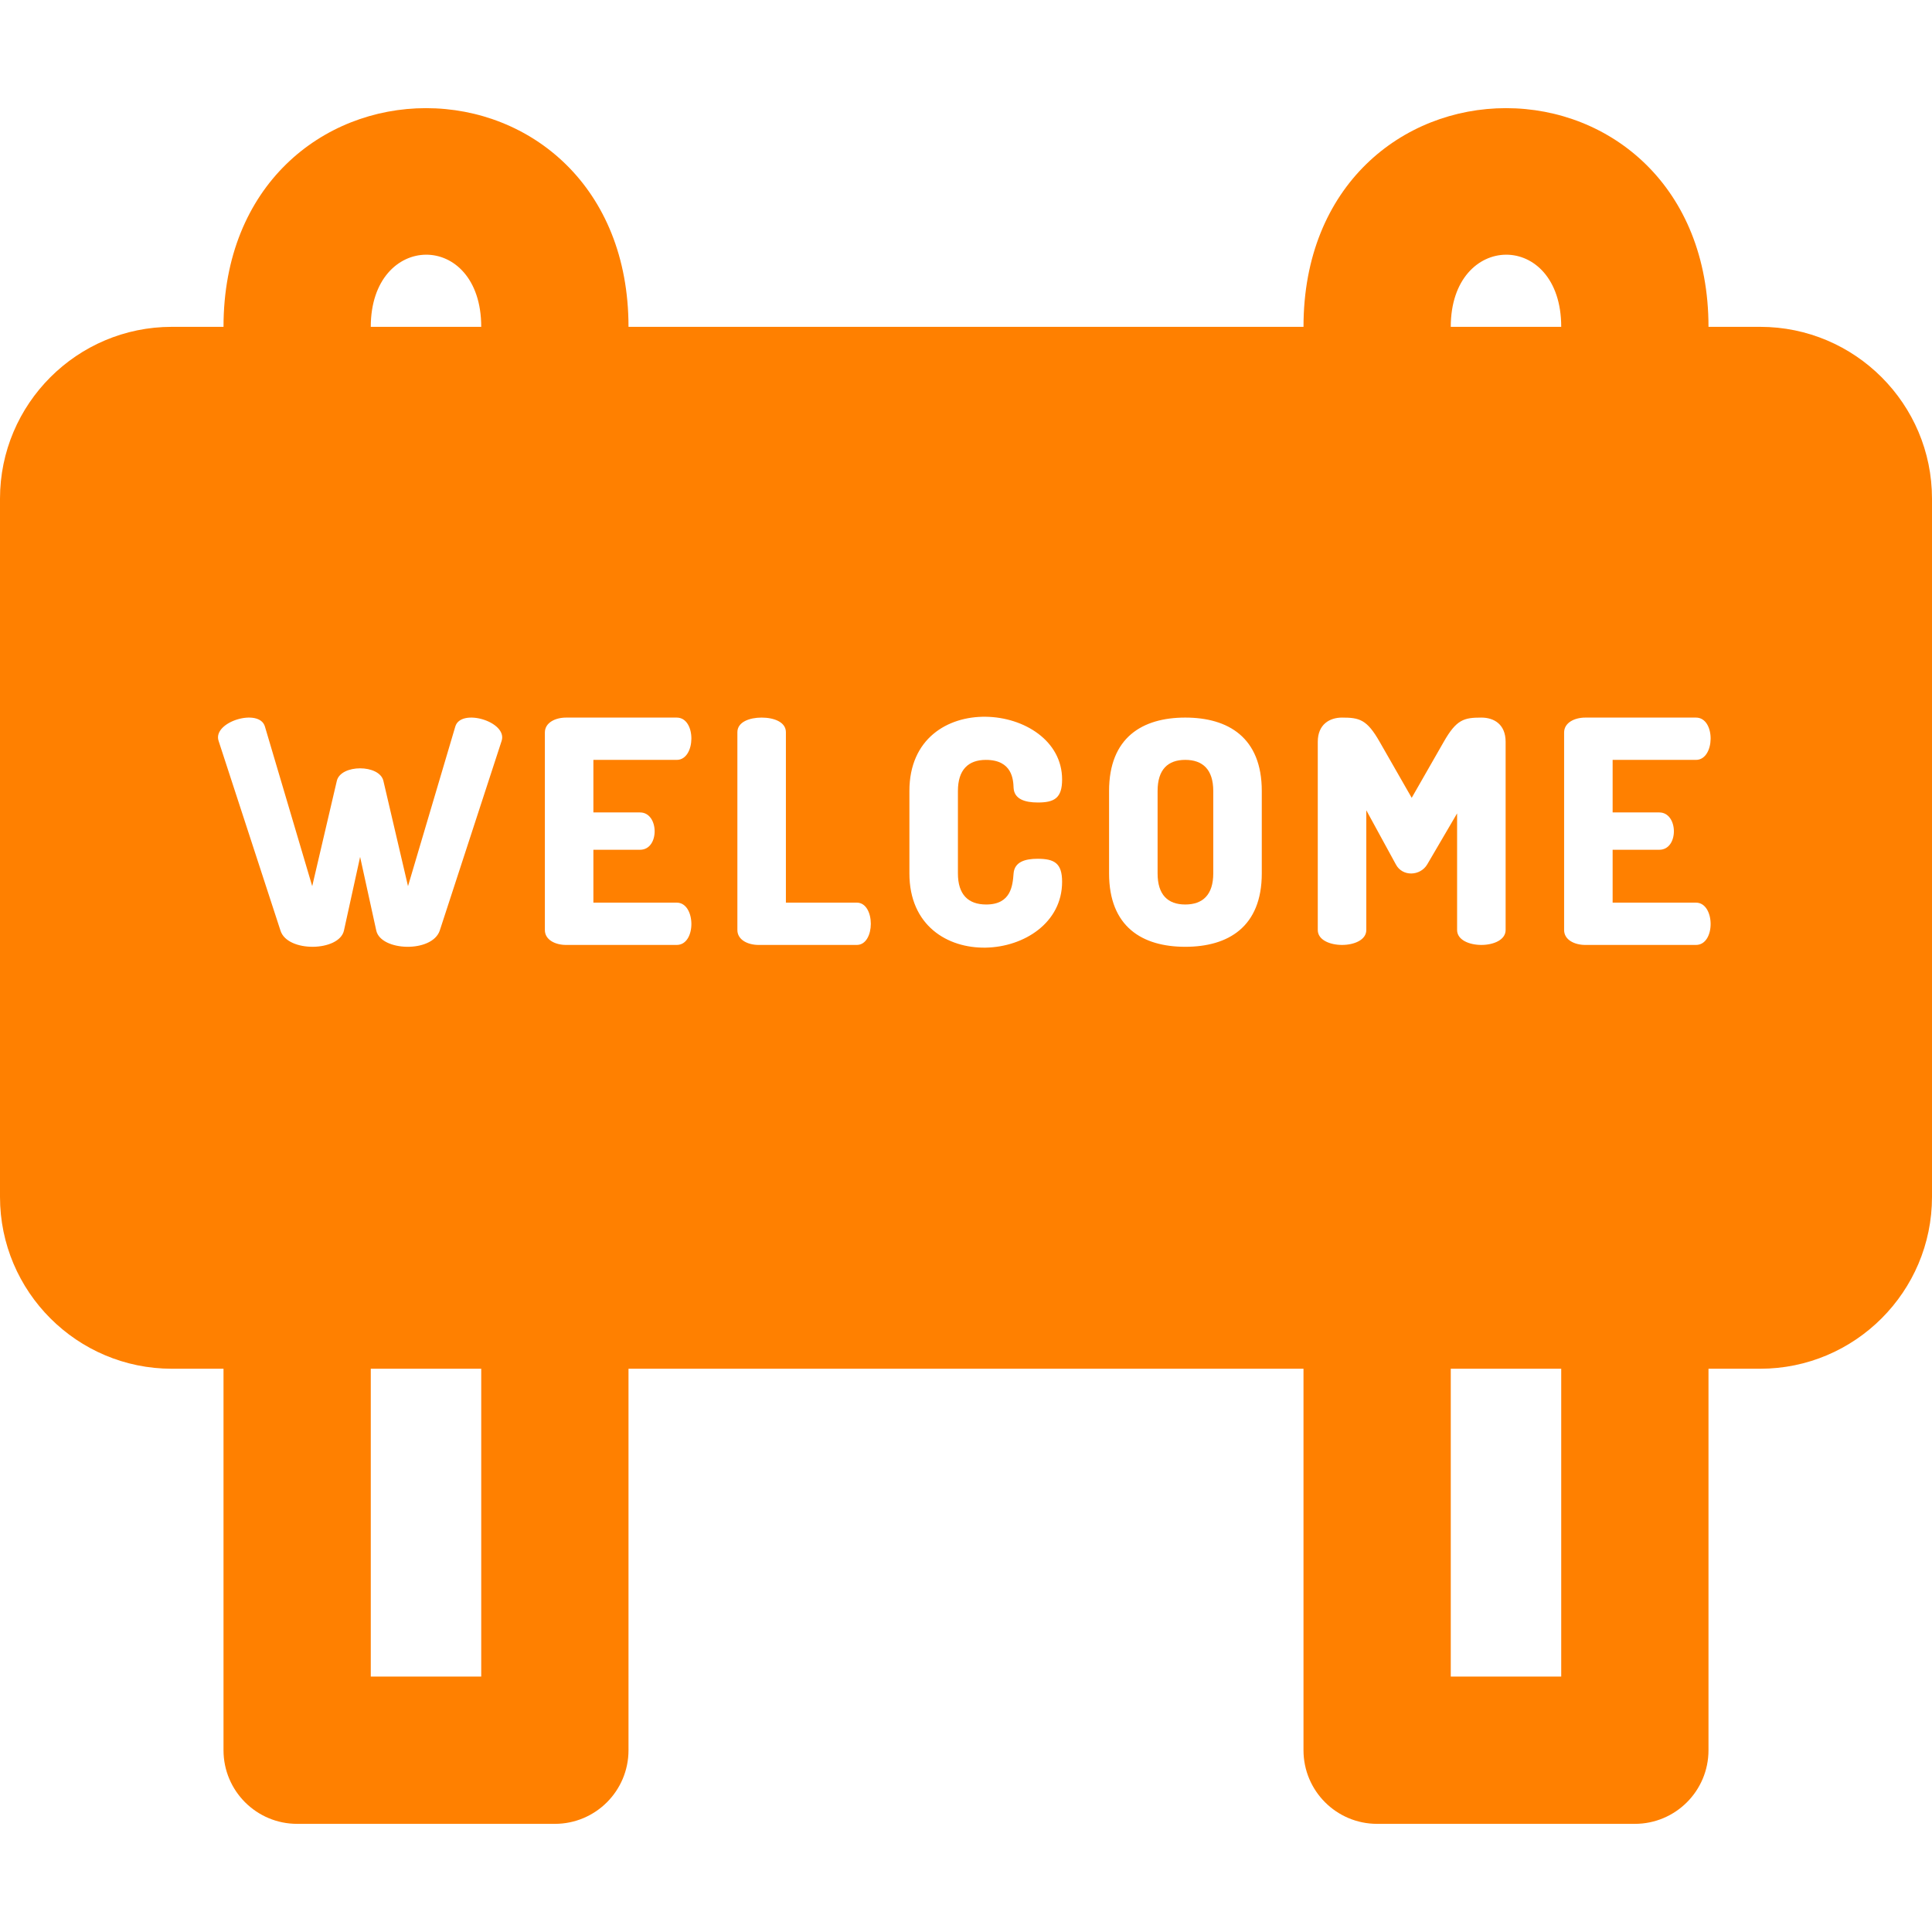 <!DOCTYPE svg PUBLIC "-//W3C//DTD SVG 1.1//EN" "http://www.w3.org/Graphics/SVG/1.1/DTD/svg11.dtd">
<!-- Uploaded to: SVG Repo, www.svgrepo.com, Transformed by: SVG Repo Mixer Tools -->
<svg fill="#ff8000" height="800px" width="800px" version="1.1" id="Layer_1" xmlns="http://www.w3.org/2000/svg" xmlns:xlink="http://www.w3.org/1999/xlink" viewBox="0 0 511.999 511.999" xml:space="preserve">
<g id="SVGRepo_bgCarrier" stroke-width="0"/>
<g id="SVGRepo_tracerCarrier" stroke-linecap="round" stroke-linejoin="round"/>
<g id="SVGRepo_iconCarrier"> <g> <g> <g> <path d="M314.11,201.375c-4.616,0-7.336,2.555-7.336,8.243v21.842c0,5.686,2.72,8.241,7.336,8.241 c4.616,0,7.417-2.555,7.417-8.241v-21.842C321.526,203.93,318.726,201.375,314.11,201.375z"/> <path d="M466.467,86.617h-13.699c0-37.217-26.023-57.957-53.664-57.957c-27.268,0-53.664,20.322-53.664,57.957h-178.88 c0-37.217-26.023-57.957-53.664-57.957c-27.268,0-53.664,20.322-53.664,57.957h-13.7C20.426,86.617,0,107.043,0,132.15v185.046 c0,25.107,20.426,45.533,45.533,45.533h13.699v101.096c0,10.777,8.737,19.514,19.514,19.514h68.299 c10.777,0,19.514-8.737,19.514-19.514V362.729h178.88v101.096c0,10.777,8.737,19.514,19.514,19.514h68.299 c10.777,0,19.514-8.737,19.514-19.514V362.729h13.699c25.107,0,45.533-20.426,45.533-45.533V132.15 C512,107.043,491.573,86.617,466.467,86.617z M127.531,86.617H98.26C98.26,61.299,127.531,60.954,127.531,86.617z M127.531,444.311H98.26v-81.582h29.271V444.311z M132.934,196.349l-16.401,50.276c-2.036,5.935-15.559,5.491-16.815,0 l-4.285-19.534l-4.287,19.534c-1.274,5.569-14.975,5.854-16.813,0l-16.402-50.276c-1.698-5.081,10.836-8.843,12.281-3.791 L82.74,234.84l6.511-27.858c0.998-4.493,11.366-4.49,12.363,0l6.511,27.858l12.528-42.282 C122.091,187.518,134.612,191.248,132.934,196.349z M169.617,215.305c5.083,0,5.24,9.891,0,9.891h-12.363v14.012h22.089 c5.096,0,5.255,11.209,0,11.209h-29.341c-2.802,0-5.606-1.319-5.606-3.956v-52.337c0-2.637,2.802-3.956,5.606-3.956h29.341 c5.258,0,5.093,11.209,0,11.209h-22.089v13.928H169.617z M227.066,250.416h-26.045c-2.802,0-5.606-1.319-5.606-3.956v-52.42 c0-2.72,3.215-3.873,6.428-3.873c3.216,0,6.429,1.154,6.429,3.873v45.166h18.791 C232.013,239.207,232.013,250.416,227.066,250.416z M261.357,239.701c6.593,0,7.007-5.027,7.253-8.242 c0.247-3.049,3.051-3.874,6.347-3.874c4.451,0,6.511,1.154,6.511,6.1c0,21.775-40.468,25.498-40.468-2.225v-21.841 c0-27.784,40.468-23.656,40.468-3.049c0,4.945-2.061,6.099-6.428,6.099c-3.462,0-6.265-0.907-6.429-3.873 c-0.083-2.143-0.329-7.418-7.335-7.418c-4.698,0-7.418,2.637-7.418,8.243v21.841 C253.857,237.064,256.577,239.701,261.357,239.701z M334.385,231.46c0,14.175-8.902,19.45-20.275,19.45 c-11.374,0-20.195-5.275-20.195-19.45v-21.842c0-14.176,8.819-19.452,20.195-19.452c11.373,0,20.275,5.275,20.275,19.452V231.46z M369.912,229.07l-7.829-14.342v31.733c0,5.275-12.859,5.275-12.859,0v-49.865c0-4.698,3.215-6.428,6.429-6.428 c4.614,0,6.593,0.494,9.972,6.428l8.49,14.836l8.489-14.836c3.38-5.935,5.356-6.428,9.973-6.428c3.295,0,6.428,1.732,6.428,6.428 v49.865c0,5.275-12.859,5.275-12.859,0v-30.908l-7.912,13.517C376.395,232.186,371.644,232.39,369.912,229.07z M413.739,444.311 h-29.271v-81.582h29.271V444.311z M384.467,86.617c0-25.318,29.271-25.662,29.271,0H384.467z M439.726,215.305 c5.083,0,5.24,9.891,0,9.891h-12.363v14.012h22.089c5.096,0,5.254,11.209,0,11.209h-29.341c-2.802,0-5.606-1.319-5.606-3.956 v-52.337c0-2.637,2.802-3.956,5.606-3.956h29.341c5.256,0,5.096,11.209,0,11.209h-22.089v13.928H439.726z"/> </g> </g> </g> </g>
</svg>